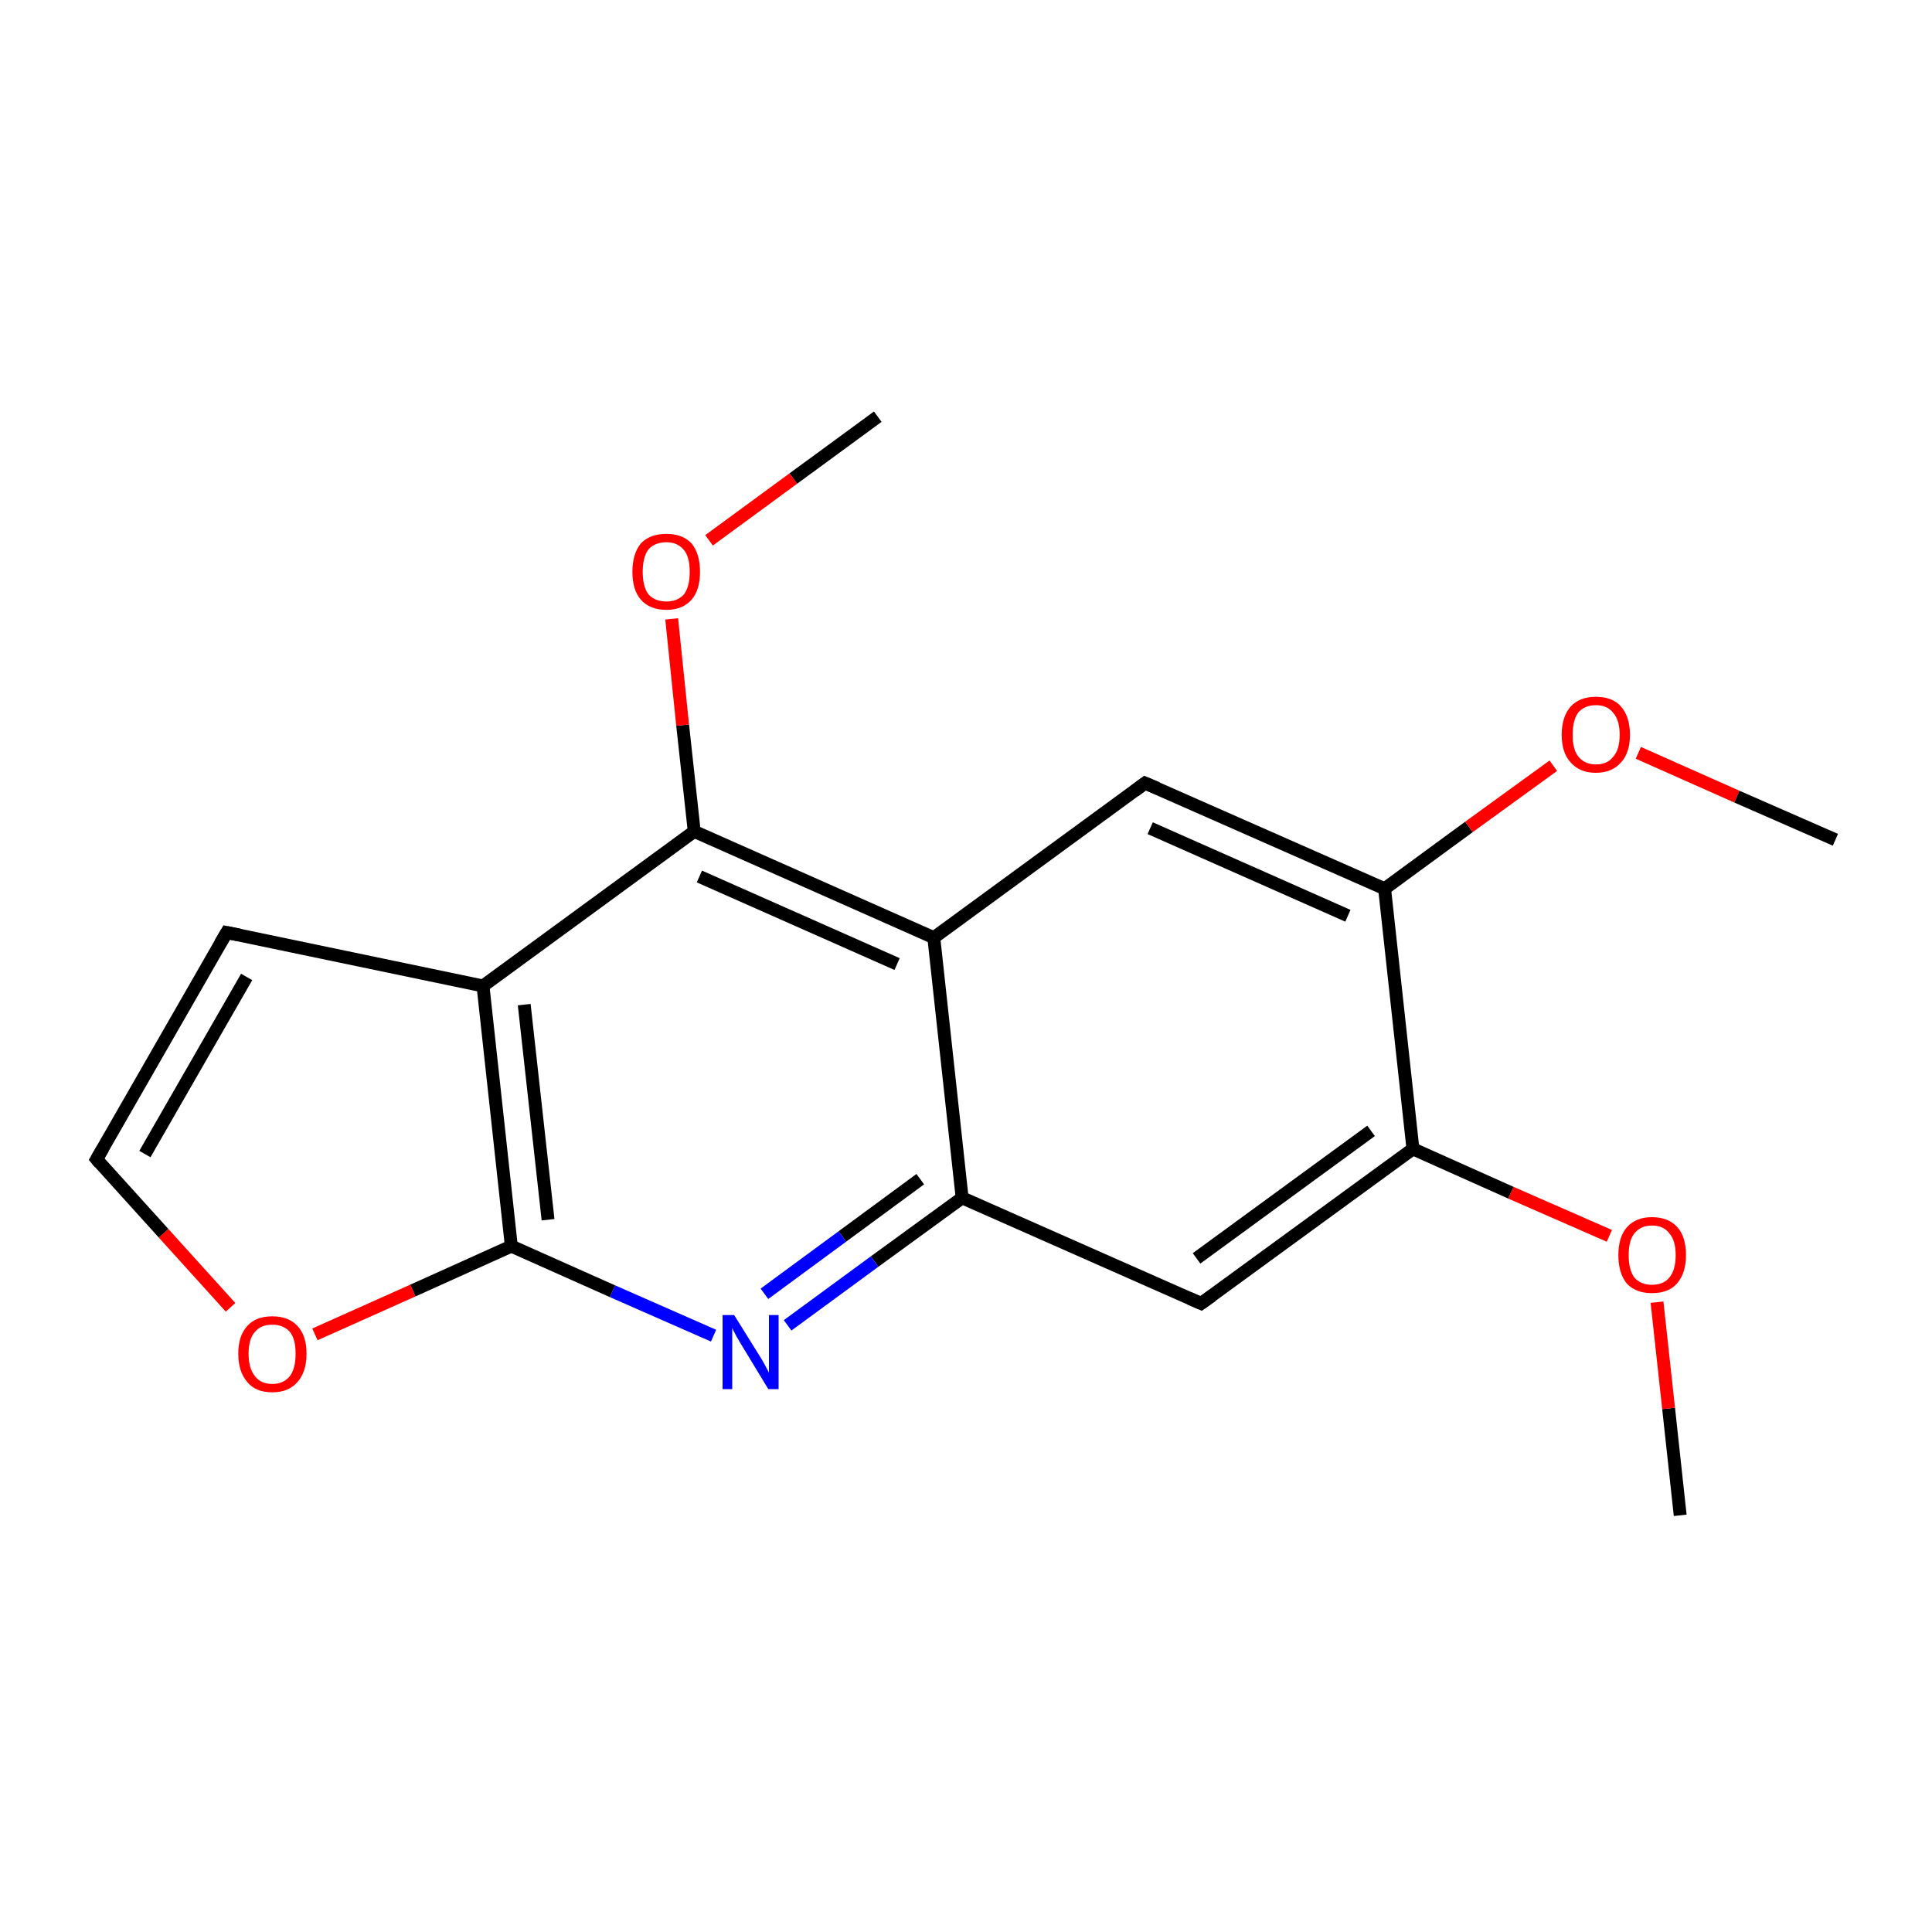<?xml version='1.0' encoding='iso-8859-1'?>
<svg version='1.1' baseProfile='full'
              xmlns='http://www.w3.org/2000/svg'
                      xmlns:rdkit='http://www.rdkit.org/xml'
                      xmlns:xlink='http://www.w3.org/1999/xlink'
                  xml:space='preserve'
width='300px' height='300px' viewBox='0 0 300 300'>
<!-- END OF HEADER -->
<rect style='opacity:1.0;fill:#FFFFFF;stroke:none' width='300.0' height='300.0' x='0.0' y='0.0'> </rect>
<path class='bond-0 atom-0 atom-1' d='M 260.9,235.3 L 259.1,218.7' style='fill:none;fill-rule:evenodd;stroke:#000000;stroke-width:2.0px;stroke-linecap:butt;stroke-linejoin:miter;stroke-opacity:1' />
<path class='bond-0 atom-0 atom-1' d='M 259.1,218.7 L 257.3,202.2' style='fill:none;fill-rule:evenodd;stroke:#FF0000;stroke-width:2.0px;stroke-linecap:butt;stroke-linejoin:miter;stroke-opacity:1' />
<path class='bond-1 atom-1 atom-2' d='M 249.9,191.9 L 234.6,185.2' style='fill:none;fill-rule:evenodd;stroke:#FF0000;stroke-width:2.0px;stroke-linecap:butt;stroke-linejoin:miter;stroke-opacity:1' />
<path class='bond-1 atom-1 atom-2' d='M 234.6,185.2 L 219.4,178.4' style='fill:none;fill-rule:evenodd;stroke:#000000;stroke-width:2.0px;stroke-linecap:butt;stroke-linejoin:miter;stroke-opacity:1' />
<path class='bond-2 atom-2 atom-3' d='M 219.4,178.4 L 186.5,202.4' style='fill:none;fill-rule:evenodd;stroke:#000000;stroke-width:2.0px;stroke-linecap:butt;stroke-linejoin:miter;stroke-opacity:1' />
<path class='bond-2 atom-2 atom-3' d='M 212.9,175.6 L 185.8,195.4' style='fill:none;fill-rule:evenodd;stroke:#000000;stroke-width:2.0px;stroke-linecap:butt;stroke-linejoin:miter;stroke-opacity:1' />
<path class='bond-3 atom-3 atom-4' d='M 186.5,202.4 L 149.4,186.0' style='fill:none;fill-rule:evenodd;stroke:#000000;stroke-width:2.0px;stroke-linecap:butt;stroke-linejoin:miter;stroke-opacity:1' />
<path class='bond-4 atom-4 atom-5' d='M 149.4,186.0 L 135.8,195.9' style='fill:none;fill-rule:evenodd;stroke:#000000;stroke-width:2.0px;stroke-linecap:butt;stroke-linejoin:miter;stroke-opacity:1' />
<path class='bond-4 atom-4 atom-5' d='M 135.8,195.9 L 122.3,205.8' style='fill:none;fill-rule:evenodd;stroke:#0000FF;stroke-width:2.0px;stroke-linecap:butt;stroke-linejoin:miter;stroke-opacity:1' />
<path class='bond-4 atom-4 atom-5' d='M 142.9,183.1 L 130.8,192.0' style='fill:none;fill-rule:evenodd;stroke:#000000;stroke-width:2.0px;stroke-linecap:butt;stroke-linejoin:miter;stroke-opacity:1' />
<path class='bond-4 atom-4 atom-5' d='M 130.8,192.0 L 118.7,200.9' style='fill:none;fill-rule:evenodd;stroke:#0000FF;stroke-width:2.0px;stroke-linecap:butt;stroke-linejoin:miter;stroke-opacity:1' />
<path class='bond-5 atom-5 atom-6' d='M 110.8,207.4 L 95.1,200.5' style='fill:none;fill-rule:evenodd;stroke:#0000FF;stroke-width:2.0px;stroke-linecap:butt;stroke-linejoin:miter;stroke-opacity:1' />
<path class='bond-5 atom-5 atom-6' d='M 95.1,200.5 L 79.4,193.5' style='fill:none;fill-rule:evenodd;stroke:#000000;stroke-width:2.0px;stroke-linecap:butt;stroke-linejoin:miter;stroke-opacity:1' />
<path class='bond-6 atom-6 atom-7' d='M 79.4,193.5 L 64.1,200.4' style='fill:none;fill-rule:evenodd;stroke:#000000;stroke-width:2.0px;stroke-linecap:butt;stroke-linejoin:miter;stroke-opacity:1' />
<path class='bond-6 atom-6 atom-7' d='M 64.1,200.4 L 48.9,207.2' style='fill:none;fill-rule:evenodd;stroke:#FF0000;stroke-width:2.0px;stroke-linecap:butt;stroke-linejoin:miter;stroke-opacity:1' />
<path class='bond-7 atom-7 atom-8' d='M 35.8,203.0 L 25.4,191.5' style='fill:none;fill-rule:evenodd;stroke:#FF0000;stroke-width:2.0px;stroke-linecap:butt;stroke-linejoin:miter;stroke-opacity:1' />
<path class='bond-7 atom-7 atom-8' d='M 25.4,191.5 L 15.0,180.0' style='fill:none;fill-rule:evenodd;stroke:#000000;stroke-width:2.0px;stroke-linecap:butt;stroke-linejoin:miter;stroke-opacity:1' />
<path class='bond-8 atom-8 atom-9' d='M 15.0,180.0 L 35.2,144.8' style='fill:none;fill-rule:evenodd;stroke:#000000;stroke-width:2.0px;stroke-linecap:butt;stroke-linejoin:miter;stroke-opacity:1' />
<path class='bond-8 atom-8 atom-9' d='M 22.5,179.2 L 38.3,151.7' style='fill:none;fill-rule:evenodd;stroke:#000000;stroke-width:2.0px;stroke-linecap:butt;stroke-linejoin:miter;stroke-opacity:1' />
<path class='bond-9 atom-9 atom-10' d='M 35.2,144.8 L 75.0,153.1' style='fill:none;fill-rule:evenodd;stroke:#000000;stroke-width:2.0px;stroke-linecap:butt;stroke-linejoin:miter;stroke-opacity:1' />
<path class='bond-10 atom-10 atom-11' d='M 75.0,153.1 L 107.8,129.1' style='fill:none;fill-rule:evenodd;stroke:#000000;stroke-width:2.0px;stroke-linecap:butt;stroke-linejoin:miter;stroke-opacity:1' />
<path class='bond-11 atom-11 atom-12' d='M 107.8,129.1 L 106.0,112.6' style='fill:none;fill-rule:evenodd;stroke:#000000;stroke-width:2.0px;stroke-linecap:butt;stroke-linejoin:miter;stroke-opacity:1' />
<path class='bond-11 atom-11 atom-12' d='M 106.0,112.6 L 104.3,96.1' style='fill:none;fill-rule:evenodd;stroke:#FF0000;stroke-width:2.0px;stroke-linecap:butt;stroke-linejoin:miter;stroke-opacity:1' />
<path class='bond-12 atom-12 atom-13' d='M 110.1,83.9 L 123.2,74.3' style='fill:none;fill-rule:evenodd;stroke:#FF0000;stroke-width:2.0px;stroke-linecap:butt;stroke-linejoin:miter;stroke-opacity:1' />
<path class='bond-12 atom-12 atom-13' d='M 123.2,74.3 L 136.3,64.7' style='fill:none;fill-rule:evenodd;stroke:#000000;stroke-width:2.0px;stroke-linecap:butt;stroke-linejoin:miter;stroke-opacity:1' />
<path class='bond-13 atom-11 atom-14' d='M 107.8,129.1 L 145.0,145.6' style='fill:none;fill-rule:evenodd;stroke:#000000;stroke-width:2.0px;stroke-linecap:butt;stroke-linejoin:miter;stroke-opacity:1' />
<path class='bond-13 atom-11 atom-14' d='M 108.6,136.1 L 139.3,149.7' style='fill:none;fill-rule:evenodd;stroke:#000000;stroke-width:2.0px;stroke-linecap:butt;stroke-linejoin:miter;stroke-opacity:1' />
<path class='bond-14 atom-14 atom-15' d='M 145.0,145.6 L 177.8,121.6' style='fill:none;fill-rule:evenodd;stroke:#000000;stroke-width:2.0px;stroke-linecap:butt;stroke-linejoin:miter;stroke-opacity:1' />
<path class='bond-15 atom-15 atom-16' d='M 177.8,121.6 L 215.0,138.0' style='fill:none;fill-rule:evenodd;stroke:#000000;stroke-width:2.0px;stroke-linecap:butt;stroke-linejoin:miter;stroke-opacity:1' />
<path class='bond-15 atom-15 atom-16' d='M 178.6,128.6 L 209.3,142.2' style='fill:none;fill-rule:evenodd;stroke:#000000;stroke-width:2.0px;stroke-linecap:butt;stroke-linejoin:miter;stroke-opacity:1' />
<path class='bond-16 atom-16 atom-17' d='M 215.0,138.0 L 228.1,128.4' style='fill:none;fill-rule:evenodd;stroke:#000000;stroke-width:2.0px;stroke-linecap:butt;stroke-linejoin:miter;stroke-opacity:1' />
<path class='bond-16 atom-16 atom-17' d='M 228.1,128.4 L 241.2,118.9' style='fill:none;fill-rule:evenodd;stroke:#FF0000;stroke-width:2.0px;stroke-linecap:butt;stroke-linejoin:miter;stroke-opacity:1' />
<path class='bond-17 atom-17 atom-18' d='M 254.4,116.9 L 269.7,123.7' style='fill:none;fill-rule:evenodd;stroke:#FF0000;stroke-width:2.0px;stroke-linecap:butt;stroke-linejoin:miter;stroke-opacity:1' />
<path class='bond-17 atom-17 atom-18' d='M 269.7,123.7 L 285.0,130.4' style='fill:none;fill-rule:evenodd;stroke:#000000;stroke-width:2.0px;stroke-linecap:butt;stroke-linejoin:miter;stroke-opacity:1' />
<path class='bond-18 atom-16 atom-2' d='M 215.0,138.0 L 219.4,178.4' style='fill:none;fill-rule:evenodd;stroke:#000000;stroke-width:2.0px;stroke-linecap:butt;stroke-linejoin:miter;stroke-opacity:1' />
<path class='bond-19 atom-14 atom-4' d='M 145.0,145.6 L 149.4,186.0' style='fill:none;fill-rule:evenodd;stroke:#000000;stroke-width:2.0px;stroke-linecap:butt;stroke-linejoin:miter;stroke-opacity:1' />
<path class='bond-20 atom-10 atom-6' d='M 75.0,153.1 L 79.4,193.5' style='fill:none;fill-rule:evenodd;stroke:#000000;stroke-width:2.0px;stroke-linecap:butt;stroke-linejoin:miter;stroke-opacity:1' />
<path class='bond-20 atom-10 atom-6' d='M 81.4,156.0 L 85.1,189.4' style='fill:none;fill-rule:evenodd;stroke:#000000;stroke-width:2.0px;stroke-linecap:butt;stroke-linejoin:miter;stroke-opacity:1' />
<path d='M 188.2,201.2 L 186.5,202.4 L 184.7,201.6' style='fill:none;stroke:#000000;stroke-width:2.0px;stroke-linecap:butt;stroke-linejoin:miter;stroke-miterlimit:10;stroke-opacity:1;' />
<path d='M 15.5,180.6 L 15.0,180.0 L 16.0,178.3' style='fill:none;stroke:#000000;stroke-width:2.0px;stroke-linecap:butt;stroke-linejoin:miter;stroke-miterlimit:10;stroke-opacity:1;' />
<path d='M 34.2,146.5 L 35.2,144.8 L 37.2,145.2' style='fill:none;stroke:#000000;stroke-width:2.0px;stroke-linecap:butt;stroke-linejoin:miter;stroke-miterlimit:10;stroke-opacity:1;' />
<path d='M 176.2,122.8 L 177.8,121.6 L 179.7,122.4' style='fill:none;stroke:#000000;stroke-width:2.0px;stroke-linecap:butt;stroke-linejoin:miter;stroke-miterlimit:10;stroke-opacity:1;' />
<path class='atom-1' d='M 251.3 194.9
Q 251.3 192.1, 252.6 190.6
Q 254.0 189.0, 256.5 189.0
Q 259.1 189.0, 260.5 190.6
Q 261.8 192.1, 261.8 194.9
Q 261.8 197.7, 260.4 199.3
Q 259.1 200.8, 256.5 200.8
Q 254.0 200.8, 252.6 199.3
Q 251.3 197.7, 251.3 194.9
M 256.5 199.5
Q 258.3 199.5, 259.2 198.4
Q 260.2 197.2, 260.2 194.9
Q 260.2 192.6, 259.2 191.5
Q 258.3 190.3, 256.5 190.3
Q 254.8 190.3, 253.8 191.5
Q 252.9 192.6, 252.9 194.9
Q 252.9 197.2, 253.8 198.4
Q 254.8 199.5, 256.5 199.5
' fill='#FF0000'/>
<path class='atom-5' d='M 114.0 204.2
L 117.8 210.3
Q 118.2 210.9, 118.8 212.0
Q 119.4 213.1, 119.4 213.2
L 119.4 204.2
L 120.9 204.2
L 120.9 215.7
L 119.3 215.7
L 115.3 209.1
Q 114.8 208.3, 114.3 207.4
Q 113.8 206.5, 113.7 206.2
L 113.7 215.7
L 112.2 215.7
L 112.2 204.2
L 114.0 204.2
' fill='#0000FF'/>
<path class='atom-7' d='M 37.0 210.2
Q 37.0 207.4, 38.4 205.9
Q 39.7 204.4, 42.3 204.4
Q 44.8 204.4, 46.2 205.9
Q 47.6 207.4, 47.6 210.2
Q 47.6 213.0, 46.2 214.6
Q 44.8 216.2, 42.3 216.2
Q 39.7 216.2, 38.4 214.6
Q 37.0 213.0, 37.0 210.2
M 42.3 214.9
Q 44.0 214.9, 45.0 213.7
Q 45.9 212.5, 45.9 210.2
Q 45.9 207.9, 45.0 206.8
Q 44.0 205.7, 42.3 205.7
Q 40.5 205.7, 39.6 206.8
Q 38.6 207.9, 38.6 210.2
Q 38.6 212.5, 39.6 213.7
Q 40.5 214.9, 42.3 214.9
' fill='#FF0000'/>
<path class='atom-12' d='M 98.2 88.8
Q 98.2 86.0, 99.5 84.4
Q 100.9 82.9, 103.5 82.9
Q 106.0 82.9, 107.4 84.4
Q 108.7 86.0, 108.7 88.8
Q 108.7 91.6, 107.4 93.1
Q 106.0 94.7, 103.5 94.7
Q 100.9 94.7, 99.5 93.1
Q 98.2 91.6, 98.2 88.8
M 103.5 93.4
Q 105.2 93.4, 106.2 92.3
Q 107.1 91.1, 107.1 88.8
Q 107.1 86.5, 106.2 85.4
Q 105.2 84.2, 103.5 84.2
Q 101.7 84.2, 100.7 85.3
Q 99.8 86.5, 99.8 88.8
Q 99.8 91.1, 100.7 92.3
Q 101.7 93.4, 103.5 93.4
' fill='#FF0000'/>
<path class='atom-17' d='M 242.5 114.1
Q 242.5 111.3, 243.9 109.7
Q 245.3 108.2, 247.8 108.2
Q 250.4 108.2, 251.7 109.7
Q 253.1 111.3, 253.1 114.1
Q 253.1 116.9, 251.7 118.4
Q 250.3 120.0, 247.8 120.0
Q 245.3 120.0, 243.9 118.4
Q 242.5 116.9, 242.5 114.1
M 247.8 118.7
Q 249.6 118.7, 250.5 117.5
Q 251.5 116.4, 251.5 114.1
Q 251.5 111.8, 250.5 110.7
Q 249.6 109.5, 247.8 109.5
Q 246.1 109.5, 245.1 110.6
Q 244.2 111.8, 244.2 114.1
Q 244.2 116.4, 245.1 117.5
Q 246.1 118.7, 247.8 118.7
' fill='#FF0000'/>
</svg>

